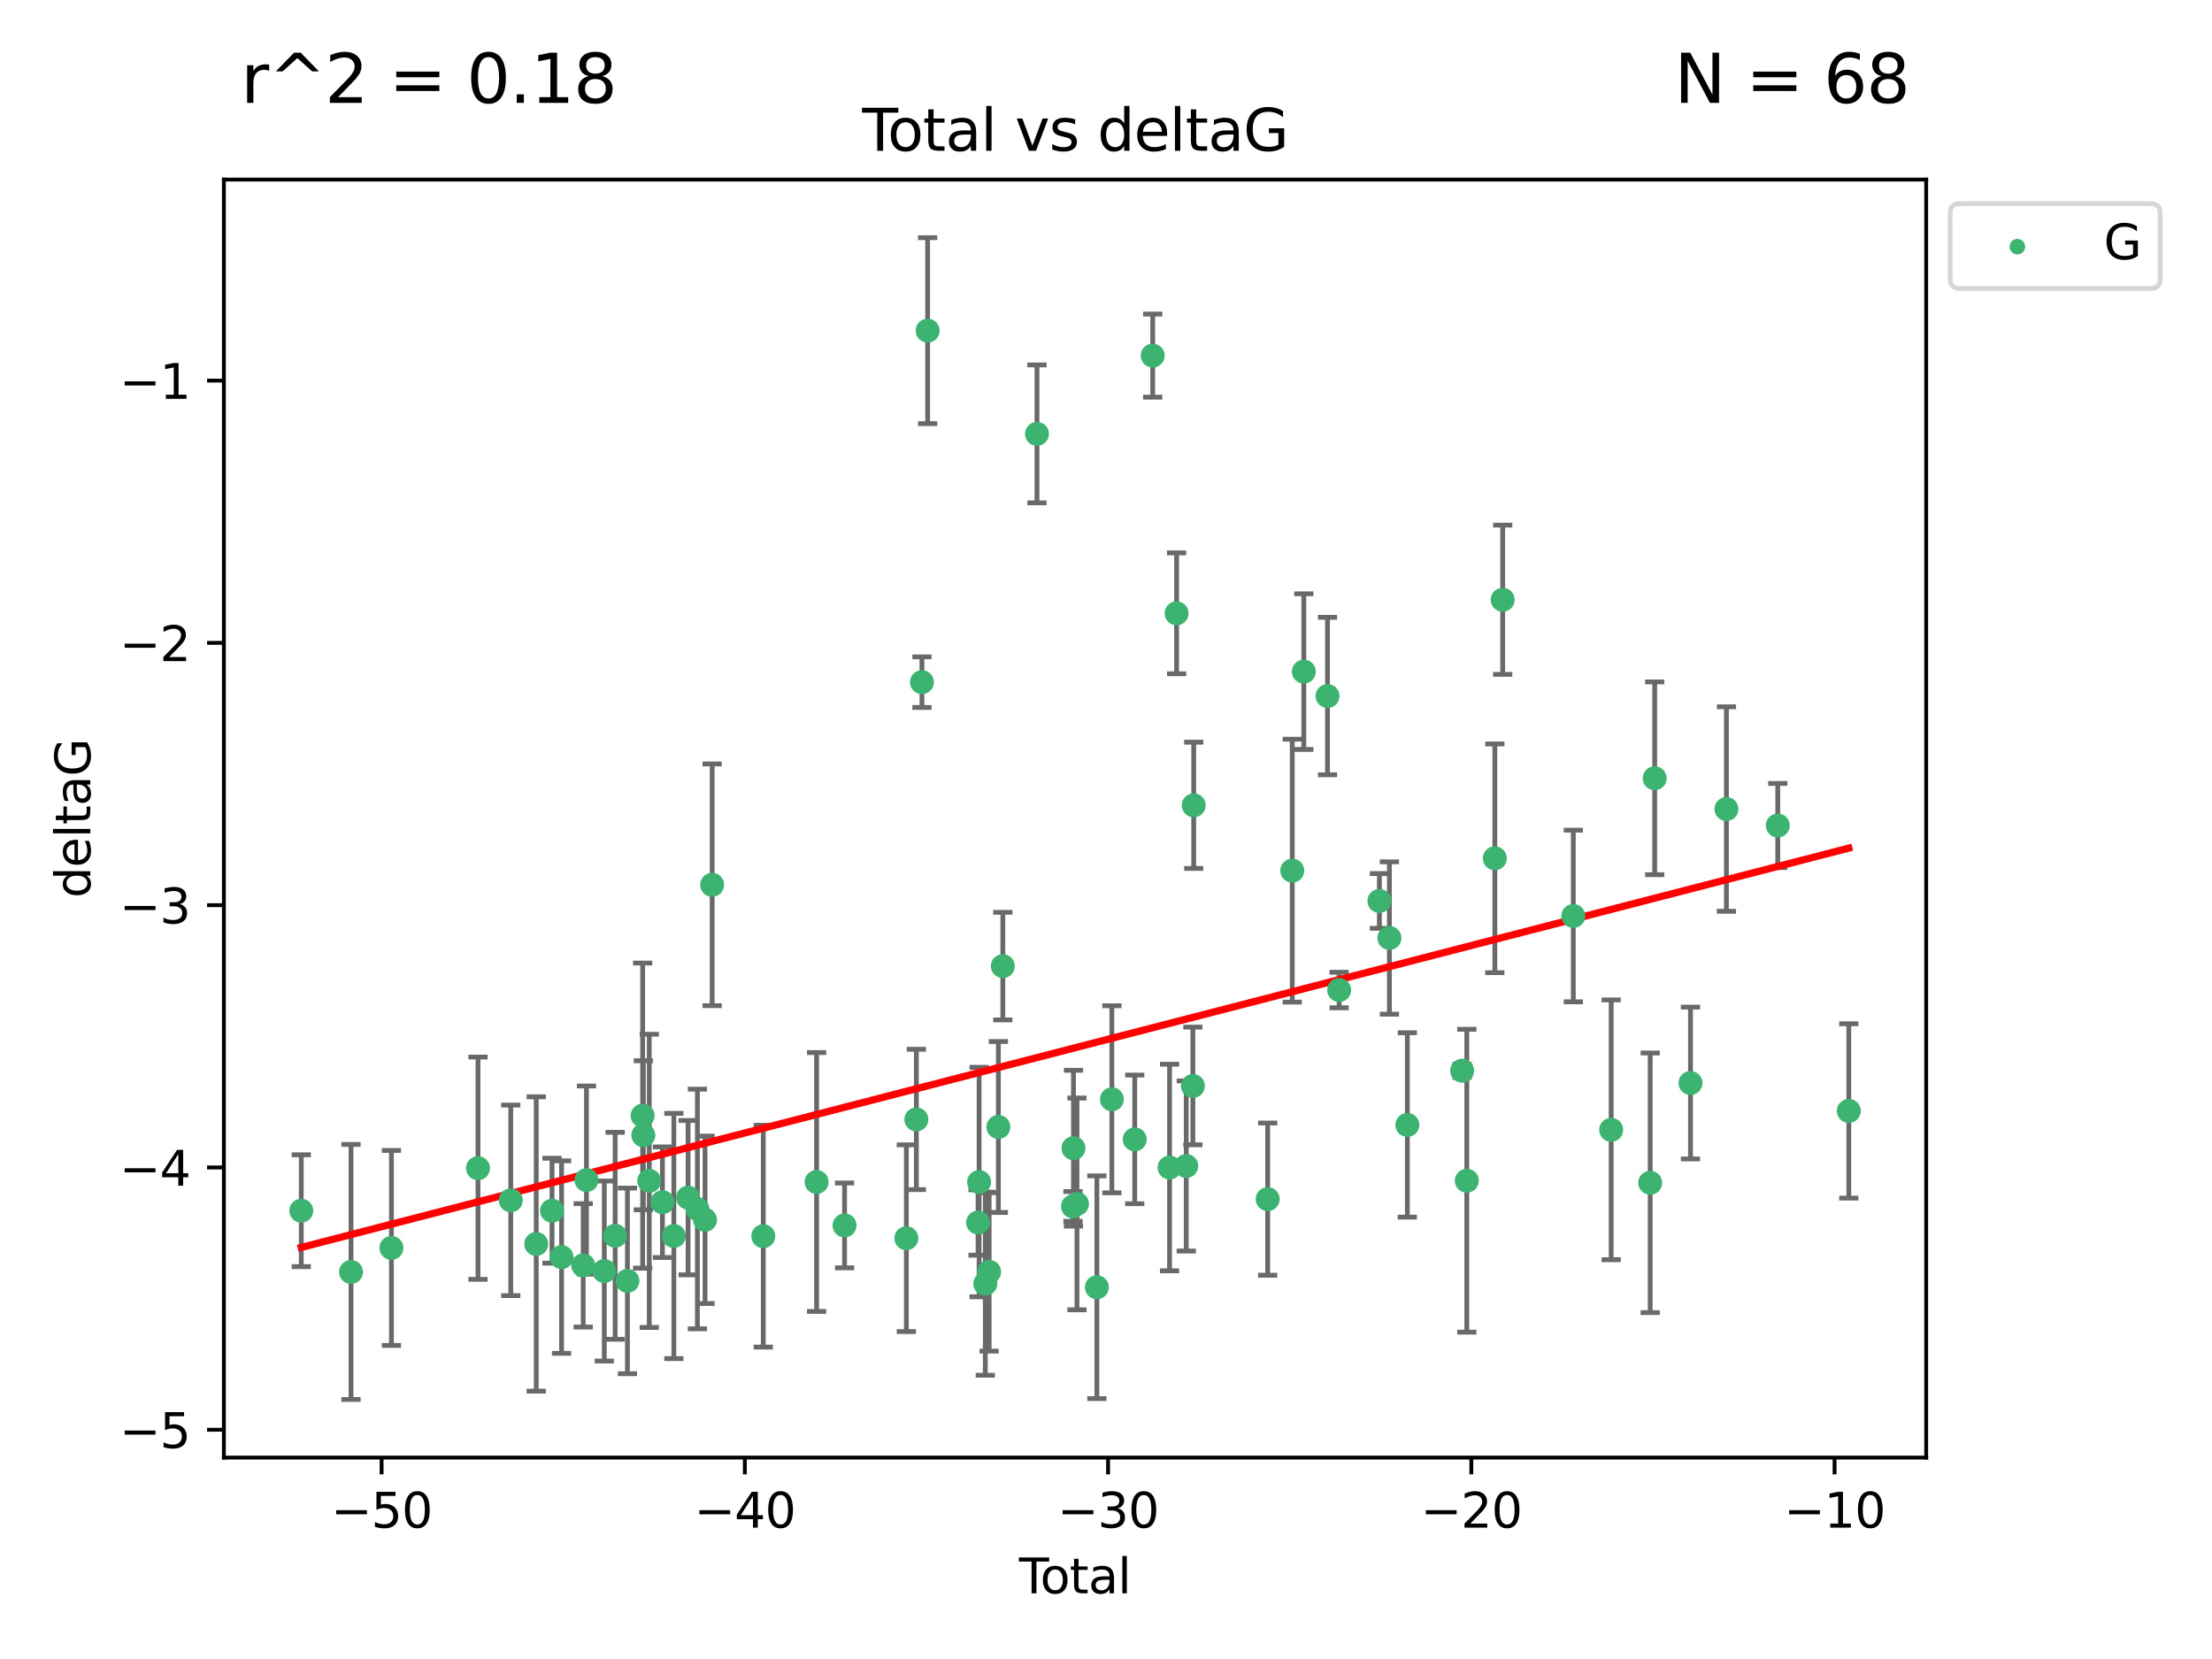 <?xml version="1.0" encoding="utf-8" standalone="no"?>
<!DOCTYPE svg PUBLIC "-//W3C//DTD SVG 1.1//EN"
  "http://www.w3.org/Graphics/SVG/1.1/DTD/svg11.dtd">
<svg xmlns:xlink="http://www.w3.org/1999/xlink" width="460.8pt" height="345.6pt" viewBox="0 0 460.8 345.6" xmlns="http://www.w3.org/2000/svg" version="1.1">
 <defs>
  <style type="text/css">*{stroke-linejoin: round; stroke-linecap: butt}</style>
 </defs>
 <g id="figure_1">
  <g id="patch_1">
   <path d="M 0 345.6 
L 460.8 345.6 
L 460.8 0 
L 0 0 
z
" style="fill: #ffffff"/>
  </g>
  <g id="axes_1">
   <g id="patch_2">
    <path d="M 46.64 303.64 
L 401.26 303.64 
L 401.26 37.411 
L 46.64 37.411 
z
" style="fill: #ffffff"/>
   </g>
   <g id="PathCollection_1">
    <defs>
     <path id="m81cdc9858f" d="M 0 1.118 
C 0.297 1.118 0.581 1 0.791 0.791 
C 1 0.581 1.118 0.297 1.118 0 
C 1.118 -0.297 1 -0.581 0.791 -0.791 
C 0.581 -1 0.297 -1.118 0 -1.118 
C -0.297 -1.118 -0.581 -1 -0.791 -0.791 
C -1 -0.581 -1.118 -0.297 -1.118 0 
C -1.118 0.297 -1 0.581 -0.791 0.791 
C -0.581 1 -0.297 1.118 0 1.118 
z
" style="stroke: #3cb371"/>
    </defs>
    <g clip-path="url(#p42d45950f6)">
     <use xlink:href="#m81cdc9858f" x="62.759" y="252.211" style="fill: #3cb371; stroke: #3cb371"/>
     <use xlink:href="#m81cdc9858f" x="73.125" y="264.972" style="fill: #3cb371; stroke: #3cb371"/>
     <use xlink:href="#m81cdc9858f" x="81.54" y="259.965" style="fill: #3cb371; stroke: #3cb371"/>
     <use xlink:href="#m81cdc9858f" x="99.576" y="243.357" style="fill: #3cb371; stroke: #3cb371"/>
     <use xlink:href="#m81cdc9858f" x="106.401" y="250.055" style="fill: #3cb371; stroke: #3cb371"/>
     <use xlink:href="#m81cdc9858f" x="111.708" y="259.141" style="fill: #3cb371; stroke: #3cb371"/>
     <use xlink:href="#m81cdc9858f" x="114.997" y="252.211" style="fill: #3cb371; stroke: #3cb371"/>
     <use xlink:href="#m81cdc9858f" x="116.984" y="261.878" style="fill: #3cb371; stroke: #3cb371"/>
     <use xlink:href="#m81cdc9858f" x="121.494" y="263.595" style="fill: #3cb371; stroke: #3cb371"/>
     <use xlink:href="#m81cdc9858f" x="122.172" y="245.836" style="fill: #3cb371; stroke: #3cb371"/>
     <use xlink:href="#m81cdc9858f" x="125.886" y="264.776" style="fill: #3cb371; stroke: #3cb371"/>
     <use xlink:href="#m81cdc9858f" x="128.145" y="257.437" style="fill: #3cb371; stroke: #3cb371"/>
     <use xlink:href="#m81cdc9858f" x="130.705" y="266.835" style="fill: #3cb371; stroke: #3cb371"/>
     <use xlink:href="#m81cdc9858f" x="133.876" y="232.401" style="fill: #3cb371; stroke: #3cb371"/>
     <use xlink:href="#m81cdc9858f" x="134.016" y="236.494" style="fill: #3cb371; stroke: #3cb371"/>
     <use xlink:href="#m81cdc9858f" x="135.25" y="245.992" style="fill: #3cb371; stroke: #3cb371"/>
     <use xlink:href="#m81cdc9858f" x="137.999" y="250.441" style="fill: #3cb371; stroke: #3cb371"/>
     <use xlink:href="#m81cdc9858f" x="140.375" y="257.476" style="fill: #3cb371; stroke: #3cb371"/>
     <use xlink:href="#m81cdc9858f" x="143.34" y="249.492" style="fill: #3cb371; stroke: #3cb371"/>
     <use xlink:href="#m81cdc9858f" x="145.282" y="251.854" style="fill: #3cb371; stroke: #3cb371"/>
     <use xlink:href="#m81cdc9858f" x="146.873" y="254.111" style="fill: #3cb371; stroke: #3cb371"/>
     <use xlink:href="#m81cdc9858f" x="148.354" y="184.322" style="fill: #3cb371; stroke: #3cb371"/>
     <use xlink:href="#m81cdc9858f" x="159.006" y="257.518" style="fill: #3cb371; stroke: #3cb371"/>
     <use xlink:href="#m81cdc9858f" x="170.114" y="246.229" style="fill: #3cb371; stroke: #3cb371"/>
     <use xlink:href="#m81cdc9858f" x="175.937" y="255.28" style="fill: #3cb371; stroke: #3cb371"/>
     <use xlink:href="#m81cdc9858f" x="188.812" y="257.942" style="fill: #3cb371; stroke: #3cb371"/>
     <use xlink:href="#m81cdc9858f" x="190.895" y="233.204" style="fill: #3cb371; stroke: #3cb371"/>
     <use xlink:href="#m81cdc9858f" x="192.057" y="142.106" style="fill: #3cb371; stroke: #3cb371"/>
     <use xlink:href="#m81cdc9858f" x="193.246" y="68.883" style="fill: #3cb371; stroke: #3cb371"/>
     <use xlink:href="#m81cdc9858f" x="203.749" y="254.674" style="fill: #3cb371; stroke: #3cb371"/>
     <use xlink:href="#m81cdc9858f" x="203.967" y="246.241" style="fill: #3cb371; stroke: #3cb371"/>
     <use xlink:href="#m81cdc9858f" x="205.255" y="267.416" style="fill: #3cb371; stroke: #3cb371"/>
     <use xlink:href="#m81cdc9858f" x="206.054" y="264.956" style="fill: #3cb371; stroke: #3cb371"/>
     <use xlink:href="#m81cdc9858f" x="207.979" y="234.768" style="fill: #3cb371; stroke: #3cb371"/>
     <use xlink:href="#m81cdc9858f" x="208.906" y="201.259" style="fill: #3cb371; stroke: #3cb371"/>
     <use xlink:href="#m81cdc9858f" x="216.02" y="90.388" style="fill: #3cb371; stroke: #3cb371"/>
     <use xlink:href="#m81cdc9858f" x="223.521" y="251.32" style="fill: #3cb371; stroke: #3cb371"/>
     <use xlink:href="#m81cdc9858f" x="223.623" y="239.192" style="fill: #3cb371; stroke: #3cb371"/>
     <use xlink:href="#m81cdc9858f" x="224.355" y="250.798" style="fill: #3cb371; stroke: #3cb371"/>
     <use xlink:href="#m81cdc9858f" x="228.5" y="268.158" style="fill: #3cb371; stroke: #3cb371"/>
     <use xlink:href="#m81cdc9858f" x="231.625" y="229.002" style="fill: #3cb371; stroke: #3cb371"/>
     <use xlink:href="#m81cdc9858f" x="236.386" y="237.354" style="fill: #3cb371; stroke: #3cb371"/>
     <use xlink:href="#m81cdc9858f" x="240.131" y="74.081" style="fill: #3cb371; stroke: #3cb371"/>
     <use xlink:href="#m81cdc9858f" x="243.641" y="243.213" style="fill: #3cb371; stroke: #3cb371"/>
     <use xlink:href="#m81cdc9858f" x="245.106" y="127.765" style="fill: #3cb371; stroke: #3cb371"/>
     <use xlink:href="#m81cdc9858f" x="247.117" y="242.893" style="fill: #3cb371; stroke: #3cb371"/>
     <use xlink:href="#m81cdc9858f" x="248.499" y="226.223" style="fill: #3cb371; stroke: #3cb371"/>
     <use xlink:href="#m81cdc9858f" x="248.675" y="167.759" style="fill: #3cb371; stroke: #3cb371"/>
     <use xlink:href="#m81cdc9858f" x="264.081" y="249.8" style="fill: #3cb371; stroke: #3cb371"/>
     <use xlink:href="#m81cdc9858f" x="269.2" y="181.37" style="fill: #3cb371; stroke: #3cb371"/>
     <use xlink:href="#m81cdc9858f" x="271.608" y="139.907" style="fill: #3cb371; stroke: #3cb371"/>
     <use xlink:href="#m81cdc9858f" x="276.544" y="144.995" style="fill: #3cb371; stroke: #3cb371"/>
     <use xlink:href="#m81cdc9858f" x="278.967" y="206.24" style="fill: #3cb371; stroke: #3cb371"/>
     <use xlink:href="#m81cdc9858f" x="287.354" y="187.683" style="fill: #3cb371; stroke: #3cb371"/>
     <use xlink:href="#m81cdc9858f" x="289.439" y="195.399" style="fill: #3cb371; stroke: #3cb371"/>
     <use xlink:href="#m81cdc9858f" x="293.175" y="234.344" style="fill: #3cb371; stroke: #3cb371"/>
     <use xlink:href="#m81cdc9858f" x="304.587" y="223.052" style="fill: #3cb371; stroke: #3cb371"/>
     <use xlink:href="#m81cdc9858f" x="305.563" y="245.969" style="fill: #3cb371; stroke: #3cb371"/>
     <use xlink:href="#m81cdc9858f" x="311.4" y="178.803" style="fill: #3cb371; stroke: #3cb371"/>
     <use xlink:href="#m81cdc9858f" x="313.037" y="124.937" style="fill: #3cb371; stroke: #3cb371"/>
     <use xlink:href="#m81cdc9858f" x="327.749" y="190.816" style="fill: #3cb371; stroke: #3cb371"/>
     <use xlink:href="#m81cdc9858f" x="335.637" y="235.362" style="fill: #3cb371; stroke: #3cb371"/>
     <use xlink:href="#m81cdc9858f" x="343.768" y="246.397" style="fill: #3cb371; stroke: #3cb371"/>
     <use xlink:href="#m81cdc9858f" x="344.701" y="162.131" style="fill: #3cb371; stroke: #3cb371"/>
     <use xlink:href="#m81cdc9858f" x="352.16" y="225.616" style="fill: #3cb371; stroke: #3cb371"/>
     <use xlink:href="#m81cdc9858f" x="359.646" y="168.539" style="fill: #3cb371; stroke: #3cb371"/>
     <use xlink:href="#m81cdc9858f" x="370.341" y="171.969" style="fill: #3cb371; stroke: #3cb371"/>
     <use xlink:href="#m81cdc9858f" x="385.141" y="231.428" style="fill: #3cb371; stroke: #3cb371"/>
    </g>
   </g>
   <g id="matplotlib.axis_1">
    <g id="xtick_1">
     <g id="line2d_1">
      <defs>
       <path id="m41520ca506" d="M 0 0 
L 0 3.5 
" style="stroke: #000000; stroke-width: 0.8"/>
      </defs>
      <g>
       <use xlink:href="#m41520ca506" x="79.494" y="303.64" style="stroke: #000000; stroke-width: 0.8"/>
      </g>
     </g>
     <g id="text_1">
      <!-- −50 -->
      <g transform="translate(68.941 318.238)scale(0.1 -0.1)">
       <defs>
        <path id="DejaVuSans-2212" d="M 678 2272 
L 4684 2272 
L 4684 1741 
L 678 1741 
L 678 2272 
z
" transform="scale(0.016)"/>
        <path id="DejaVuSans-35" d="M 691 4666 
L 3169 4666 
L 3169 4134 
L 1269 4134 
L 1269 2991 
Q 1406 3038 1543 3061 
Q 1681 3084 1819 3084 
Q 2600 3084 3056 2656 
Q 3513 2228 3513 1497 
Q 3513 744 3044 326 
Q 2575 -91 1722 -91 
Q 1428 -91 1123 -41 
Q 819 9 494 109 
L 494 744 
Q 775 591 1075 516 
Q 1375 441 1709 441 
Q 2250 441 2565 725 
Q 2881 1009 2881 1497 
Q 2881 1984 2565 2268 
Q 2250 2553 1709 2553 
Q 1456 2553 1204 2497 
Q 953 2441 691 2322 
L 691 4666 
z
" transform="scale(0.016)"/>
        <path id="DejaVuSans-30" d="M 2034 4250 
Q 1547 4250 1301 3770 
Q 1056 3291 1056 2328 
Q 1056 1369 1301 889 
Q 1547 409 2034 409 
Q 2525 409 2770 889 
Q 3016 1369 3016 2328 
Q 3016 3291 2770 3770 
Q 2525 4250 2034 4250 
z
M 2034 4750 
Q 2819 4750 3233 4129 
Q 3647 3509 3647 2328 
Q 3647 1150 3233 529 
Q 2819 -91 2034 -91 
Q 1250 -91 836 529 
Q 422 1150 422 2328 
Q 422 3509 836 4129 
Q 1250 4750 2034 4750 
z
" transform="scale(0.016)"/>
       </defs>
       <use xlink:href="#DejaVuSans-2212"/>
       <use xlink:href="#DejaVuSans-35" x="83.789"/>
       <use xlink:href="#DejaVuSans-30" x="147.412"/>
      </g>
     </g>
    </g>
    <g id="xtick_2">
     <g id="line2d_2">
      <g>
       <use xlink:href="#m41520ca506" x="155.164" y="303.64" style="stroke: #000000; stroke-width: 0.8"/>
      </g>
     </g>
     <g id="text_2">
      <!-- −40 -->
      <g transform="translate(144.612 318.238)scale(0.1 -0.1)">
       <defs>
        <path id="DejaVuSans-34" d="M 2419 4116 
L 825 1625 
L 2419 1625 
L 2419 4116 
z
M 2253 4666 
L 3047 4666 
L 3047 1625 
L 3713 1625 
L 3713 1100 
L 3047 1100 
L 3047 0 
L 2419 0 
L 2419 1100 
L 313 1100 
L 313 1709 
L 2253 4666 
z
" transform="scale(0.016)"/>
       </defs>
       <use xlink:href="#DejaVuSans-2212"/>
       <use xlink:href="#DejaVuSans-34" x="83.789"/>
       <use xlink:href="#DejaVuSans-30" x="147.412"/>
      </g>
     </g>
    </g>
    <g id="xtick_3">
     <g id="line2d_3">
      <g>
       <use xlink:href="#m41520ca506" x="230.834" y="303.64" style="stroke: #000000; stroke-width: 0.8"/>
      </g>
     </g>
     <g id="text_3">
      <!-- −30 -->
      <g transform="translate(220.282 318.238)scale(0.1 -0.1)">
       <defs>
        <path id="DejaVuSans-33" d="M 2597 2516 
Q 3050 2419 3304 2112 
Q 3559 1806 3559 1356 
Q 3559 666 3084 287 
Q 2609 -91 1734 -91 
Q 1441 -91 1130 -33 
Q 819 25 488 141 
L 488 750 
Q 750 597 1062 519 
Q 1375 441 1716 441 
Q 2309 441 2620 675 
Q 2931 909 2931 1356 
Q 2931 1769 2642 2001 
Q 2353 2234 1838 2234 
L 1294 2234 
L 1294 2753 
L 1863 2753 
Q 2328 2753 2575 2939 
Q 2822 3125 2822 3475 
Q 2822 3834 2567 4026 
Q 2313 4219 1838 4219 
Q 1578 4219 1281 4162 
Q 984 4106 628 3988 
L 628 4550 
Q 988 4650 1302 4700 
Q 1616 4750 1894 4750 
Q 2613 4750 3031 4423 
Q 3450 4097 3450 3541 
Q 3450 3153 3228 2886 
Q 3006 2619 2597 2516 
z
" transform="scale(0.016)"/>
       </defs>
       <use xlink:href="#DejaVuSans-2212"/>
       <use xlink:href="#DejaVuSans-33" x="83.789"/>
       <use xlink:href="#DejaVuSans-30" x="147.412"/>
      </g>
     </g>
    </g>
    <g id="xtick_4">
     <g id="line2d_4">
      <g>
       <use xlink:href="#m41520ca506" x="306.504" y="303.64" style="stroke: #000000; stroke-width: 0.8"/>
      </g>
     </g>
     <g id="text_4">
      <!-- −20 -->
      <g transform="translate(295.952 318.238)scale(0.1 -0.1)">
       <defs>
        <path id="DejaVuSans-32" d="M 1228 531 
L 3431 531 
L 3431 0 
L 469 0 
L 469 531 
Q 828 903 1448 1529 
Q 2069 2156 2228 2338 
Q 2531 2678 2651 2914 
Q 2772 3150 2772 3378 
Q 2772 3750 2511 3984 
Q 2250 4219 1831 4219 
Q 1534 4219 1204 4116 
Q 875 4013 500 3803 
L 500 4441 
Q 881 4594 1212 4672 
Q 1544 4750 1819 4750 
Q 2544 4750 2975 4387 
Q 3406 4025 3406 3419 
Q 3406 3131 3298 2873 
Q 3191 2616 2906 2266 
Q 2828 2175 2409 1742 
Q 1991 1309 1228 531 
z
" transform="scale(0.016)"/>
       </defs>
       <use xlink:href="#DejaVuSans-2212"/>
       <use xlink:href="#DejaVuSans-32" x="83.789"/>
       <use xlink:href="#DejaVuSans-30" x="147.412"/>
      </g>
     </g>
    </g>
    <g id="xtick_5">
     <g id="line2d_5">
      <g>
       <use xlink:href="#m41520ca506" x="382.175" y="303.64" style="stroke: #000000; stroke-width: 0.8"/>
      </g>
     </g>
     <g id="text_5">
      <!-- −10 -->
      <g transform="translate(371.622 318.238)scale(0.1 -0.1)">
       <defs>
        <path id="DejaVuSans-31" d="M 794 531 
L 1825 531 
L 1825 4091 
L 703 3866 
L 703 4441 
L 1819 4666 
L 2450 4666 
L 2450 531 
L 3481 531 
L 3481 0 
L 794 0 
L 794 531 
z
" transform="scale(0.016)"/>
       </defs>
       <use xlink:href="#DejaVuSans-2212"/>
       <use xlink:href="#DejaVuSans-31" x="83.789"/>
       <use xlink:href="#DejaVuSans-30" x="147.412"/>
      </g>
     </g>
    </g>
    <g id="text_6">
     <!-- Total -->
     <g transform="translate(212.273 331.917)scale(0.1 -0.1)">
      <defs>
       <path id="DejaVuSans-54" d="M -19 4666 
L 3928 4666 
L 3928 4134 
L 2272 4134 
L 2272 0 
L 1638 0 
L 1638 4134 
L -19 4134 
L -19 4666 
z
" transform="scale(0.016)"/>
       <path id="DejaVuSans-6f" d="M 1959 3097 
Q 1497 3097 1228 2736 
Q 959 2375 959 1747 
Q 959 1119 1226 758 
Q 1494 397 1959 397 
Q 2419 397 2687 759 
Q 2956 1122 2956 1747 
Q 2956 2369 2687 2733 
Q 2419 3097 1959 3097 
z
M 1959 3584 
Q 2709 3584 3137 3096 
Q 3566 2609 3566 1747 
Q 3566 888 3137 398 
Q 2709 -91 1959 -91 
Q 1206 -91 779 398 
Q 353 888 353 1747 
Q 353 2609 779 3096 
Q 1206 3584 1959 3584 
z
" transform="scale(0.016)"/>
       <path id="DejaVuSans-74" d="M 1172 4494 
L 1172 3500 
L 2356 3500 
L 2356 3053 
L 1172 3053 
L 1172 1153 
Q 1172 725 1289 603 
Q 1406 481 1766 481 
L 2356 481 
L 2356 0 
L 1766 0 
Q 1100 0 847 248 
Q 594 497 594 1153 
L 594 3053 
L 172 3053 
L 172 3500 
L 594 3500 
L 594 4494 
L 1172 4494 
z
" transform="scale(0.016)"/>
       <path id="DejaVuSans-61" d="M 2194 1759 
Q 1497 1759 1228 1600 
Q 959 1441 959 1056 
Q 959 750 1161 570 
Q 1363 391 1709 391 
Q 2188 391 2477 730 
Q 2766 1069 2766 1631 
L 2766 1759 
L 2194 1759 
z
M 3341 1997 
L 3341 0 
L 2766 0 
L 2766 531 
Q 2569 213 2275 61 
Q 1981 -91 1556 -91 
Q 1019 -91 701 211 
Q 384 513 384 1019 
Q 384 1609 779 1909 
Q 1175 2209 1959 2209 
L 2766 2209 
L 2766 2266 
Q 2766 2663 2505 2880 
Q 2244 3097 1772 3097 
Q 1472 3097 1187 3025 
Q 903 2953 641 2809 
L 641 3341 
Q 956 3463 1253 3523 
Q 1550 3584 1831 3584 
Q 2591 3584 2966 3190 
Q 3341 2797 3341 1997 
z
" transform="scale(0.016)"/>
       <path id="DejaVuSans-6c" d="M 603 4863 
L 1178 4863 
L 1178 0 
L 603 0 
L 603 4863 
z
" transform="scale(0.016)"/>
      </defs>
      <use xlink:href="#DejaVuSans-54"/>
      <use xlink:href="#DejaVuSans-6f" x="44.084"/>
      <use xlink:href="#DejaVuSans-74" x="105.266"/>
      <use xlink:href="#DejaVuSans-61" x="144.475"/>
      <use xlink:href="#DejaVuSans-6c" x="205.754"/>
     </g>
    </g>
   </g>
   <g id="matplotlib.axis_2">
    <g id="ytick_1">
     <g id="line2d_6">
      <defs>
       <path id="m2cab4ebfa3" d="M 0 0 
L -3.5 0 
" style="stroke: #000000; stroke-width: 0.8"/>
      </defs>
      <g>
       <use xlink:href="#m2cab4ebfa3" x="46.64" y="297.844" style="stroke: #000000; stroke-width: 0.8"/>
      </g>
     </g>
     <g id="text_7">
      <!-- −5 -->
      <g transform="translate(24.898 301.643)scale(0.1 -0.1)">
       <use xlink:href="#DejaVuSans-2212"/>
       <use xlink:href="#DejaVuSans-35" x="83.789"/>
      </g>
     </g>
    </g>
    <g id="ytick_2">
     <g id="line2d_7">
      <g>
       <use xlink:href="#m2cab4ebfa3" x="46.64" y="243.204" style="stroke: #000000; stroke-width: 0.8"/>
      </g>
     </g>
     <g id="text_8">
      <!-- −4 -->
      <g transform="translate(24.898 247.003)scale(0.1 -0.1)">
       <use xlink:href="#DejaVuSans-2212"/>
       <use xlink:href="#DejaVuSans-34" x="83.789"/>
      </g>
     </g>
    </g>
    <g id="ytick_3">
     <g id="line2d_8">
      <g>
       <use xlink:href="#m2cab4ebfa3" x="46.64" y="188.564" style="stroke: #000000; stroke-width: 0.8"/>
      </g>
     </g>
     <g id="text_9">
      <!-- −3 -->
      <g transform="translate(24.898 192.364)scale(0.1 -0.1)">
       <use xlink:href="#DejaVuSans-2212"/>
       <use xlink:href="#DejaVuSans-33" x="83.789"/>
      </g>
     </g>
    </g>
    <g id="ytick_4">
     <g id="line2d_9">
      <g>
       <use xlink:href="#m2cab4ebfa3" x="46.64" y="133.924" style="stroke: #000000; stroke-width: 0.8"/>
      </g>
     </g>
     <g id="text_10">
      <!-- −2 -->
      <g transform="translate(24.898 137.724)scale(0.1 -0.1)">
       <use xlink:href="#DejaVuSans-2212"/>
       <use xlink:href="#DejaVuSans-32" x="83.789"/>
      </g>
     </g>
    </g>
    <g id="ytick_5">
     <g id="line2d_10">
      <g>
       <use xlink:href="#m2cab4ebfa3" x="46.64" y="79.284" style="stroke: #000000; stroke-width: 0.8"/>
      </g>
     </g>
     <g id="text_11">
      <!-- −1 -->
      <g transform="translate(24.898 83.084)scale(0.1 -0.1)">
       <use xlink:href="#DejaVuSans-2212"/>
       <use xlink:href="#DejaVuSans-31" x="83.789"/>
      </g>
     </g>
    </g>
    <g id="text_12">
     <!-- deltaG -->
     <g transform="translate(18.818 187.064)rotate(-90)scale(0.1 -0.1)">
      <defs>
       <path id="DejaVuSans-64" d="M 2906 2969 
L 2906 4863 
L 3481 4863 
L 3481 0 
L 2906 0 
L 2906 525 
Q 2725 213 2448 61 
Q 2172 -91 1784 -91 
Q 1150 -91 751 415 
Q 353 922 353 1747 
Q 353 2572 751 3078 
Q 1150 3584 1784 3584 
Q 2172 3584 2448 3432 
Q 2725 3281 2906 2969 
z
M 947 1747 
Q 947 1113 1208 752 
Q 1469 391 1925 391 
Q 2381 391 2643 752 
Q 2906 1113 2906 1747 
Q 2906 2381 2643 2742 
Q 2381 3103 1925 3103 
Q 1469 3103 1208 2742 
Q 947 2381 947 1747 
z
" transform="scale(0.016)"/>
       <path id="DejaVuSans-65" d="M 3597 1894 
L 3597 1613 
L 953 1613 
Q 991 1019 1311 708 
Q 1631 397 2203 397 
Q 2534 397 2845 478 
Q 3156 559 3463 722 
L 3463 178 
Q 3153 47 2828 -22 
Q 2503 -91 2169 -91 
Q 1331 -91 842 396 
Q 353 884 353 1716 
Q 353 2575 817 3079 
Q 1281 3584 2069 3584 
Q 2775 3584 3186 3129 
Q 3597 2675 3597 1894 
z
M 3022 2063 
Q 3016 2534 2758 2815 
Q 2500 3097 2075 3097 
Q 1594 3097 1305 2825 
Q 1016 2553 972 2059 
L 3022 2063 
z
" transform="scale(0.016)"/>
       <path id="DejaVuSans-47" d="M 3809 666 
L 3809 1919 
L 2778 1919 
L 2778 2438 
L 4434 2438 
L 4434 434 
Q 4069 175 3628 42 
Q 3188 -91 2688 -91 
Q 1594 -91 976 548 
Q 359 1188 359 2328 
Q 359 3472 976 4111 
Q 1594 4750 2688 4750 
Q 3144 4750 3555 4637 
Q 3966 4525 4313 4306 
L 4313 3634 
Q 3963 3931 3569 4081 
Q 3175 4231 2741 4231 
Q 1884 4231 1454 3753 
Q 1025 3275 1025 2328 
Q 1025 1384 1454 906 
Q 1884 428 2741 428 
Q 3075 428 3337 486 
Q 3600 544 3809 666 
z
" transform="scale(0.016)"/>
      </defs>
      <use xlink:href="#DejaVuSans-64"/>
      <use xlink:href="#DejaVuSans-65" x="63.477"/>
      <use xlink:href="#DejaVuSans-6c" x="125"/>
      <use xlink:href="#DejaVuSans-74" x="152.783"/>
      <use xlink:href="#DejaVuSans-61" x="191.992"/>
      <use xlink:href="#DejaVuSans-47" x="253.271"/>
     </g>
    </g>
   </g>
   <g id="LineCollection_1">
    <path d="M 62.759 263.861 
L 62.759 240.561 
" clip-path="url(#p42d45950f6)" style="fill: none; stroke: #696969"/>
    <path d="M 73.125 291.539 
L 73.125 238.405 
" clip-path="url(#p42d45950f6)" style="fill: none; stroke: #696969"/>
    <path d="M 81.54 280.272 
L 81.54 239.658 
" clip-path="url(#p42d45950f6)" style="fill: none; stroke: #696969"/>
    <path d="M 99.576 266.51 
L 99.576 220.204 
" clip-path="url(#p42d45950f6)" style="fill: none; stroke: #696969"/>
    <path d="M 106.401 269.901 
L 106.401 230.209 
" clip-path="url(#p42d45950f6)" style="fill: none; stroke: #696969"/>
    <path d="M 111.708 289.801 
L 111.708 228.482 
" clip-path="url(#p42d45950f6)" style="fill: none; stroke: #696969"/>
    <path d="M 114.997 263.143 
L 114.997 241.28 
" clip-path="url(#p42d45950f6)" style="fill: none; stroke: #696969"/>
    <path d="M 116.984 281.932 
L 116.984 241.825 
" clip-path="url(#p42d45950f6)" style="fill: none; stroke: #696969"/>
    <path d="M 121.494 276.447 
L 121.494 250.742 
" clip-path="url(#p42d45950f6)" style="fill: none; stroke: #696969"/>
    <path d="M 122.172 265.441 
L 122.172 226.232 
" clip-path="url(#p42d45950f6)" style="fill: none; stroke: #696969"/>
    <path d="M 125.886 283.526 
L 125.886 246.025 
" clip-path="url(#p42d45950f6)" style="fill: none; stroke: #696969"/>
    <path d="M 128.145 278.993 
L 128.145 235.88 
" clip-path="url(#p42d45950f6)" style="fill: none; stroke: #696969"/>
    <path d="M 130.705 286.172 
L 130.705 247.499 
" clip-path="url(#p42d45950f6)" style="fill: none; stroke: #696969"/>
    <path d="M 133.876 264.182 
L 133.876 200.62 
" clip-path="url(#p42d45950f6)" style="fill: none; stroke: #696969"/>
    <path d="M 134.016 252.013 
L 134.016 220.976 
" clip-path="url(#p42d45950f6)" style="fill: none; stroke: #696969"/>
    <path d="M 135.25 276.528 
L 135.25 215.456 
" clip-path="url(#p42d45950f6)" style="fill: none; stroke: #696969"/>
    <path d="M 137.999 261.962 
L 137.999 238.92 
" clip-path="url(#p42d45950f6)" style="fill: none; stroke: #696969"/>
    <path d="M 140.375 283.018 
L 140.375 231.934 
" clip-path="url(#p42d45950f6)" style="fill: none; stroke: #696969"/>
    <path d="M 143.34 265.571 
L 143.34 233.414 
" clip-path="url(#p42d45950f6)" style="fill: none; stroke: #696969"/>
    <path d="M 145.282 276.82 
L 145.282 226.888 
" clip-path="url(#p42d45950f6)" style="fill: none; stroke: #696969"/>
    <path d="M 146.873 271.544 
L 146.873 236.678 
" clip-path="url(#p42d45950f6)" style="fill: none; stroke: #696969"/>
    <path d="M 148.354 209.504 
L 148.354 159.14 
" clip-path="url(#p42d45950f6)" style="fill: none; stroke: #696969"/>
    <path d="M 159.006 280.619 
L 159.006 234.417 
" clip-path="url(#p42d45950f6)" style="fill: none; stroke: #696969"/>
    <path d="M 170.114 273.192 
L 170.114 219.267 
" clip-path="url(#p42d45950f6)" style="fill: none; stroke: #696969"/>
    <path d="M 175.937 264.116 
L 175.937 246.445 
" clip-path="url(#p42d45950f6)" style="fill: none; stroke: #696969"/>
    <path d="M 188.812 277.391 
L 188.812 238.493 
" clip-path="url(#p42d45950f6)" style="fill: none; stroke: #696969"/>
    <path d="M 190.895 247.82 
L 190.895 218.588 
" clip-path="url(#p42d45950f6)" style="fill: none; stroke: #696969"/>
    <path d="M 192.057 147.375 
L 192.057 136.837 
" clip-path="url(#p42d45950f6)" style="fill: none; stroke: #696969"/>
    <path d="M 193.246 88.254 
L 193.246 49.513 
" clip-path="url(#p42d45950f6)" style="fill: none; stroke: #696969"/>
    <path d="M 203.749 261.477 
L 203.749 247.87 
" clip-path="url(#p42d45950f6)" style="fill: none; stroke: #696969"/>
    <path d="M 203.967 270.142 
L 203.967 222.34 
" clip-path="url(#p42d45950f6)" style="fill: none; stroke: #696969"/>
    <path d="M 205.255 286.492 
L 205.255 248.339 
" clip-path="url(#p42d45950f6)" style="fill: none; stroke: #696969"/>
    <path d="M 206.054 281.463 
L 206.054 248.45 
" clip-path="url(#p42d45950f6)" style="fill: none; stroke: #696969"/>
    <path d="M 207.979 252.578 
L 207.979 216.959 
" clip-path="url(#p42d45950f6)" style="fill: none; stroke: #696969"/>
    <path d="M 208.906 212.466 
L 208.906 190.051 
" clip-path="url(#p42d45950f6)" style="fill: none; stroke: #696969"/>
    <path d="M 216.02 104.757 
L 216.02 76.018 
" clip-path="url(#p42d45950f6)" style="fill: none; stroke: #696969"/>
    <path d="M 223.521 254.415 
L 223.521 248.226 
" clip-path="url(#p42d45950f6)" style="fill: none; stroke: #696969"/>
    <path d="M 223.623 255.426 
L 223.623 222.957 
" clip-path="url(#p42d45950f6)" style="fill: none; stroke: #696969"/>
    <path d="M 224.355 272.857 
L 224.355 228.74 
" clip-path="url(#p42d45950f6)" style="fill: none; stroke: #696969"/>
    <path d="M 228.5 291.357 
L 228.5 244.958 
" clip-path="url(#p42d45950f6)" style="fill: none; stroke: #696969"/>
    <path d="M 231.625 248.489 
L 231.625 209.516 
" clip-path="url(#p42d45950f6)" style="fill: none; stroke: #696969"/>
    <path d="M 236.386 250.753 
L 236.386 223.954 
" clip-path="url(#p42d45950f6)" style="fill: none; stroke: #696969"/>
    <path d="M 240.131 82.737 
L 240.131 65.426 
" clip-path="url(#p42d45950f6)" style="fill: none; stroke: #696969"/>
    <path d="M 243.641 264.733 
L 243.641 221.693 
" clip-path="url(#p42d45950f6)" style="fill: none; stroke: #696969"/>
    <path d="M 245.106 140.357 
L 245.106 115.174 
" clip-path="url(#p42d45950f6)" style="fill: none; stroke: #696969"/>
    <path d="M 247.117 260.618 
L 247.117 225.168 
" clip-path="url(#p42d45950f6)" style="fill: none; stroke: #696969"/>
    <path d="M 248.499 238.478 
L 248.499 213.969 
" clip-path="url(#p42d45950f6)" style="fill: none; stroke: #696969"/>
    <path d="M 248.675 180.911 
L 248.675 154.608 
" clip-path="url(#p42d45950f6)" style="fill: none; stroke: #696969"/>
    <path d="M 264.081 265.656 
L 264.081 233.944 
" clip-path="url(#p42d45950f6)" style="fill: none; stroke: #696969"/>
    <path d="M 269.2 208.753 
L 269.2 153.986 
" clip-path="url(#p42d45950f6)" style="fill: none; stroke: #696969"/>
    <path d="M 271.608 156.119 
L 271.608 123.695 
" clip-path="url(#p42d45950f6)" style="fill: none; stroke: #696969"/>
    <path d="M 276.544 161.393 
L 276.544 128.598 
" clip-path="url(#p42d45950f6)" style="fill: none; stroke: #696969"/>
    <path d="M 278.967 209.94 
L 278.967 202.541 
" clip-path="url(#p42d45950f6)" style="fill: none; stroke: #696969"/>
    <path d="M 287.354 193.382 
L 287.354 181.984 
" clip-path="url(#p42d45950f6)" style="fill: none; stroke: #696969"/>
    <path d="M 289.439 211.267 
L 289.439 179.53 
" clip-path="url(#p42d45950f6)" style="fill: none; stroke: #696969"/>
    <path d="M 293.175 253.55 
L 293.175 215.138 
" clip-path="url(#p42d45950f6)" style="fill: none; stroke: #696969"/>
    <path d="M 304.587 224.416 
L 304.587 221.688 
" clip-path="url(#p42d45950f6)" style="fill: none; stroke: #696969"/>
    <path d="M 305.563 277.514 
L 305.563 214.423 
" clip-path="url(#p42d45950f6)" style="fill: none; stroke: #696969"/>
    <path d="M 311.4 202.627 
L 311.4 154.978 
" clip-path="url(#p42d45950f6)" style="fill: none; stroke: #696969"/>
    <path d="M 313.037 140.481 
L 313.037 109.392 
" clip-path="url(#p42d45950f6)" style="fill: none; stroke: #696969"/>
    <path d="M 327.749 208.701 
L 327.749 172.931 
" clip-path="url(#p42d45950f6)" style="fill: none; stroke: #696969"/>
    <path d="M 335.637 262.421 
L 335.637 208.303 
" clip-path="url(#p42d45950f6)" style="fill: none; stroke: #696969"/>
    <path d="M 343.768 273.437 
L 343.768 219.357 
" clip-path="url(#p42d45950f6)" style="fill: none; stroke: #696969"/>
    <path d="M 344.701 182.209 
L 344.701 142.054 
" clip-path="url(#p42d45950f6)" style="fill: none; stroke: #696969"/>
    <path d="M 352.16 241.429 
L 352.16 209.803 
" clip-path="url(#p42d45950f6)" style="fill: none; stroke: #696969"/>
    <path d="M 359.646 189.837 
L 359.646 147.241 
" clip-path="url(#p42d45950f6)" style="fill: none; stroke: #696969"/>
    <path d="M 370.341 180.734 
L 370.341 163.205 
" clip-path="url(#p42d45950f6)" style="fill: none; stroke: #696969"/>
    <path d="M 385.141 249.586 
L 385.141 213.27 
" clip-path="url(#p42d45950f6)" style="fill: none; stroke: #696969"/>
   </g>
   <g id="line2d_11">
    <defs>
     <path id="mb1ceb80e26" d="M 2 0 
L -2 -0 
" style="stroke: #696969"/>
    </defs>
    <g clip-path="url(#p42d45950f6)">
     <use xlink:href="#mb1ceb80e26" x="62.759" y="263.861" style="fill: #696969; stroke: #696969"/>
     <use xlink:href="#mb1ceb80e26" x="73.125" y="291.539" style="fill: #696969; stroke: #696969"/>
     <use xlink:href="#mb1ceb80e26" x="81.54" y="280.272" style="fill: #696969; stroke: #696969"/>
     <use xlink:href="#mb1ceb80e26" x="99.576" y="266.51" style="fill: #696969; stroke: #696969"/>
     <use xlink:href="#mb1ceb80e26" x="106.401" y="269.901" style="fill: #696969; stroke: #696969"/>
     <use xlink:href="#mb1ceb80e26" x="111.708" y="289.801" style="fill: #696969; stroke: #696969"/>
     <use xlink:href="#mb1ceb80e26" x="114.997" y="263.143" style="fill: #696969; stroke: #696969"/>
     <use xlink:href="#mb1ceb80e26" x="116.984" y="281.932" style="fill: #696969; stroke: #696969"/>
     <use xlink:href="#mb1ceb80e26" x="121.494" y="276.447" style="fill: #696969; stroke: #696969"/>
     <use xlink:href="#mb1ceb80e26" x="122.172" y="265.441" style="fill: #696969; stroke: #696969"/>
     <use xlink:href="#mb1ceb80e26" x="125.886" y="283.526" style="fill: #696969; stroke: #696969"/>
     <use xlink:href="#mb1ceb80e26" x="128.145" y="278.993" style="fill: #696969; stroke: #696969"/>
     <use xlink:href="#mb1ceb80e26" x="130.705" y="286.172" style="fill: #696969; stroke: #696969"/>
     <use xlink:href="#mb1ceb80e26" x="133.876" y="264.182" style="fill: #696969; stroke: #696969"/>
     <use xlink:href="#mb1ceb80e26" x="134.016" y="252.013" style="fill: #696969; stroke: #696969"/>
     <use xlink:href="#mb1ceb80e26" x="135.25" y="276.528" style="fill: #696969; stroke: #696969"/>
     <use xlink:href="#mb1ceb80e26" x="137.999" y="261.962" style="fill: #696969; stroke: #696969"/>
     <use xlink:href="#mb1ceb80e26" x="140.375" y="283.018" style="fill: #696969; stroke: #696969"/>
     <use xlink:href="#mb1ceb80e26" x="143.34" y="265.571" style="fill: #696969; stroke: #696969"/>
     <use xlink:href="#mb1ceb80e26" x="145.282" y="276.82" style="fill: #696969; stroke: #696969"/>
     <use xlink:href="#mb1ceb80e26" x="146.873" y="271.544" style="fill: #696969; stroke: #696969"/>
     <use xlink:href="#mb1ceb80e26" x="148.354" y="209.504" style="fill: #696969; stroke: #696969"/>
     <use xlink:href="#mb1ceb80e26" x="159.006" y="280.619" style="fill: #696969; stroke: #696969"/>
     <use xlink:href="#mb1ceb80e26" x="170.114" y="273.192" style="fill: #696969; stroke: #696969"/>
     <use xlink:href="#mb1ceb80e26" x="175.937" y="264.116" style="fill: #696969; stroke: #696969"/>
     <use xlink:href="#mb1ceb80e26" x="188.812" y="277.391" style="fill: #696969; stroke: #696969"/>
     <use xlink:href="#mb1ceb80e26" x="190.895" y="247.82" style="fill: #696969; stroke: #696969"/>
     <use xlink:href="#mb1ceb80e26" x="192.057" y="147.375" style="fill: #696969; stroke: #696969"/>
     <use xlink:href="#mb1ceb80e26" x="193.246" y="88.254" style="fill: #696969; stroke: #696969"/>
     <use xlink:href="#mb1ceb80e26" x="203.749" y="261.477" style="fill: #696969; stroke: #696969"/>
     <use xlink:href="#mb1ceb80e26" x="203.967" y="270.142" style="fill: #696969; stroke: #696969"/>
     <use xlink:href="#mb1ceb80e26" x="205.255" y="286.492" style="fill: #696969; stroke: #696969"/>
     <use xlink:href="#mb1ceb80e26" x="206.054" y="281.463" style="fill: #696969; stroke: #696969"/>
     <use xlink:href="#mb1ceb80e26" x="207.979" y="252.578" style="fill: #696969; stroke: #696969"/>
     <use xlink:href="#mb1ceb80e26" x="208.906" y="212.466" style="fill: #696969; stroke: #696969"/>
     <use xlink:href="#mb1ceb80e26" x="216.02" y="104.757" style="fill: #696969; stroke: #696969"/>
     <use xlink:href="#mb1ceb80e26" x="223.521" y="254.415" style="fill: #696969; stroke: #696969"/>
     <use xlink:href="#mb1ceb80e26" x="223.623" y="255.426" style="fill: #696969; stroke: #696969"/>
     <use xlink:href="#mb1ceb80e26" x="224.355" y="272.857" style="fill: #696969; stroke: #696969"/>
     <use xlink:href="#mb1ceb80e26" x="228.5" y="291.357" style="fill: #696969; stroke: #696969"/>
     <use xlink:href="#mb1ceb80e26" x="231.625" y="248.489" style="fill: #696969; stroke: #696969"/>
     <use xlink:href="#mb1ceb80e26" x="236.386" y="250.753" style="fill: #696969; stroke: #696969"/>
     <use xlink:href="#mb1ceb80e26" x="240.131" y="82.737" style="fill: #696969; stroke: #696969"/>
     <use xlink:href="#mb1ceb80e26" x="243.641" y="264.733" style="fill: #696969; stroke: #696969"/>
     <use xlink:href="#mb1ceb80e26" x="245.106" y="140.357" style="fill: #696969; stroke: #696969"/>
     <use xlink:href="#mb1ceb80e26" x="247.117" y="260.618" style="fill: #696969; stroke: #696969"/>
     <use xlink:href="#mb1ceb80e26" x="248.499" y="238.478" style="fill: #696969; stroke: #696969"/>
     <use xlink:href="#mb1ceb80e26" x="248.675" y="180.911" style="fill: #696969; stroke: #696969"/>
     <use xlink:href="#mb1ceb80e26" x="264.081" y="265.656" style="fill: #696969; stroke: #696969"/>
     <use xlink:href="#mb1ceb80e26" x="269.2" y="208.753" style="fill: #696969; stroke: #696969"/>
     <use xlink:href="#mb1ceb80e26" x="271.608" y="156.119" style="fill: #696969; stroke: #696969"/>
     <use xlink:href="#mb1ceb80e26" x="276.544" y="161.393" style="fill: #696969; stroke: #696969"/>
     <use xlink:href="#mb1ceb80e26" x="278.967" y="209.94" style="fill: #696969; stroke: #696969"/>
     <use xlink:href="#mb1ceb80e26" x="287.354" y="193.382" style="fill: #696969; stroke: #696969"/>
     <use xlink:href="#mb1ceb80e26" x="289.439" y="211.267" style="fill: #696969; stroke: #696969"/>
     <use xlink:href="#mb1ceb80e26" x="293.175" y="253.55" style="fill: #696969; stroke: #696969"/>
     <use xlink:href="#mb1ceb80e26" x="304.587" y="224.416" style="fill: #696969; stroke: #696969"/>
     <use xlink:href="#mb1ceb80e26" x="305.563" y="277.514" style="fill: #696969; stroke: #696969"/>
     <use xlink:href="#mb1ceb80e26" x="311.4" y="202.627" style="fill: #696969; stroke: #696969"/>
     <use xlink:href="#mb1ceb80e26" x="313.037" y="140.481" style="fill: #696969; stroke: #696969"/>
     <use xlink:href="#mb1ceb80e26" x="327.749" y="208.701" style="fill: #696969; stroke: #696969"/>
     <use xlink:href="#mb1ceb80e26" x="335.637" y="262.421" style="fill: #696969; stroke: #696969"/>
     <use xlink:href="#mb1ceb80e26" x="343.768" y="273.437" style="fill: #696969; stroke: #696969"/>
     <use xlink:href="#mb1ceb80e26" x="344.701" y="182.209" style="fill: #696969; stroke: #696969"/>
     <use xlink:href="#mb1ceb80e26" x="352.16" y="241.429" style="fill: #696969; stroke: #696969"/>
     <use xlink:href="#mb1ceb80e26" x="359.646" y="189.837" style="fill: #696969; stroke: #696969"/>
     <use xlink:href="#mb1ceb80e26" x="370.341" y="180.734" style="fill: #696969; stroke: #696969"/>
     <use xlink:href="#mb1ceb80e26" x="385.141" y="249.586" style="fill: #696969; stroke: #696969"/>
    </g>
   </g>
   <g id="line2d_12">
    <g clip-path="url(#p42d45950f6)">
     <use xlink:href="#mb1ceb80e26" x="62.759" y="240.561" style="fill: #696969; stroke: #696969"/>
     <use xlink:href="#mb1ceb80e26" x="73.125" y="238.405" style="fill: #696969; stroke: #696969"/>
     <use xlink:href="#mb1ceb80e26" x="81.54" y="239.658" style="fill: #696969; stroke: #696969"/>
     <use xlink:href="#mb1ceb80e26" x="99.576" y="220.204" style="fill: #696969; stroke: #696969"/>
     <use xlink:href="#mb1ceb80e26" x="106.401" y="230.209" style="fill: #696969; stroke: #696969"/>
     <use xlink:href="#mb1ceb80e26" x="111.708" y="228.482" style="fill: #696969; stroke: #696969"/>
     <use xlink:href="#mb1ceb80e26" x="114.997" y="241.28" style="fill: #696969; stroke: #696969"/>
     <use xlink:href="#mb1ceb80e26" x="116.984" y="241.825" style="fill: #696969; stroke: #696969"/>
     <use xlink:href="#mb1ceb80e26" x="121.494" y="250.742" style="fill: #696969; stroke: #696969"/>
     <use xlink:href="#mb1ceb80e26" x="122.172" y="226.232" style="fill: #696969; stroke: #696969"/>
     <use xlink:href="#mb1ceb80e26" x="125.886" y="246.025" style="fill: #696969; stroke: #696969"/>
     <use xlink:href="#mb1ceb80e26" x="128.145" y="235.88" style="fill: #696969; stroke: #696969"/>
     <use xlink:href="#mb1ceb80e26" x="130.705" y="247.499" style="fill: #696969; stroke: #696969"/>
     <use xlink:href="#mb1ceb80e26" x="133.876" y="200.62" style="fill: #696969; stroke: #696969"/>
     <use xlink:href="#mb1ceb80e26" x="134.016" y="220.976" style="fill: #696969; stroke: #696969"/>
     <use xlink:href="#mb1ceb80e26" x="135.25" y="215.456" style="fill: #696969; stroke: #696969"/>
     <use xlink:href="#mb1ceb80e26" x="137.999" y="238.92" style="fill: #696969; stroke: #696969"/>
     <use xlink:href="#mb1ceb80e26" x="140.375" y="231.934" style="fill: #696969; stroke: #696969"/>
     <use xlink:href="#mb1ceb80e26" x="143.34" y="233.414" style="fill: #696969; stroke: #696969"/>
     <use xlink:href="#mb1ceb80e26" x="145.282" y="226.888" style="fill: #696969; stroke: #696969"/>
     <use xlink:href="#mb1ceb80e26" x="146.873" y="236.678" style="fill: #696969; stroke: #696969"/>
     <use xlink:href="#mb1ceb80e26" x="148.354" y="159.14" style="fill: #696969; stroke: #696969"/>
     <use xlink:href="#mb1ceb80e26" x="159.006" y="234.417" style="fill: #696969; stroke: #696969"/>
     <use xlink:href="#mb1ceb80e26" x="170.114" y="219.267" style="fill: #696969; stroke: #696969"/>
     <use xlink:href="#mb1ceb80e26" x="175.937" y="246.445" style="fill: #696969; stroke: #696969"/>
     <use xlink:href="#mb1ceb80e26" x="188.812" y="238.493" style="fill: #696969; stroke: #696969"/>
     <use xlink:href="#mb1ceb80e26" x="190.895" y="218.588" style="fill: #696969; stroke: #696969"/>
     <use xlink:href="#mb1ceb80e26" x="192.057" y="136.837" style="fill: #696969; stroke: #696969"/>
     <use xlink:href="#mb1ceb80e26" x="193.246" y="49.513" style="fill: #696969; stroke: #696969"/>
     <use xlink:href="#mb1ceb80e26" x="203.749" y="247.87" style="fill: #696969; stroke: #696969"/>
     <use xlink:href="#mb1ceb80e26" x="203.967" y="222.34" style="fill: #696969; stroke: #696969"/>
     <use xlink:href="#mb1ceb80e26" x="205.255" y="248.339" style="fill: #696969; stroke: #696969"/>
     <use xlink:href="#mb1ceb80e26" x="206.054" y="248.45" style="fill: #696969; stroke: #696969"/>
     <use xlink:href="#mb1ceb80e26" x="207.979" y="216.959" style="fill: #696969; stroke: #696969"/>
     <use xlink:href="#mb1ceb80e26" x="208.906" y="190.051" style="fill: #696969; stroke: #696969"/>
     <use xlink:href="#mb1ceb80e26" x="216.02" y="76.018" style="fill: #696969; stroke: #696969"/>
     <use xlink:href="#mb1ceb80e26" x="223.521" y="248.226" style="fill: #696969; stroke: #696969"/>
     <use xlink:href="#mb1ceb80e26" x="223.623" y="222.957" style="fill: #696969; stroke: #696969"/>
     <use xlink:href="#mb1ceb80e26" x="224.355" y="228.74" style="fill: #696969; stroke: #696969"/>
     <use xlink:href="#mb1ceb80e26" x="228.5" y="244.958" style="fill: #696969; stroke: #696969"/>
     <use xlink:href="#mb1ceb80e26" x="231.625" y="209.516" style="fill: #696969; stroke: #696969"/>
     <use xlink:href="#mb1ceb80e26" x="236.386" y="223.954" style="fill: #696969; stroke: #696969"/>
     <use xlink:href="#mb1ceb80e26" x="240.131" y="65.426" style="fill: #696969; stroke: #696969"/>
     <use xlink:href="#mb1ceb80e26" x="243.641" y="221.693" style="fill: #696969; stroke: #696969"/>
     <use xlink:href="#mb1ceb80e26" x="245.106" y="115.174" style="fill: #696969; stroke: #696969"/>
     <use xlink:href="#mb1ceb80e26" x="247.117" y="225.168" style="fill: #696969; stroke: #696969"/>
     <use xlink:href="#mb1ceb80e26" x="248.499" y="213.969" style="fill: #696969; stroke: #696969"/>
     <use xlink:href="#mb1ceb80e26" x="248.675" y="154.608" style="fill: #696969; stroke: #696969"/>
     <use xlink:href="#mb1ceb80e26" x="264.081" y="233.944" style="fill: #696969; stroke: #696969"/>
     <use xlink:href="#mb1ceb80e26" x="269.2" y="153.986" style="fill: #696969; stroke: #696969"/>
     <use xlink:href="#mb1ceb80e26" x="271.608" y="123.695" style="fill: #696969; stroke: #696969"/>
     <use xlink:href="#mb1ceb80e26" x="276.544" y="128.598" style="fill: #696969; stroke: #696969"/>
     <use xlink:href="#mb1ceb80e26" x="278.967" y="202.541" style="fill: #696969; stroke: #696969"/>
     <use xlink:href="#mb1ceb80e26" x="287.354" y="181.984" style="fill: #696969; stroke: #696969"/>
     <use xlink:href="#mb1ceb80e26" x="289.439" y="179.53" style="fill: #696969; stroke: #696969"/>
     <use xlink:href="#mb1ceb80e26" x="293.175" y="215.138" style="fill: #696969; stroke: #696969"/>
     <use xlink:href="#mb1ceb80e26" x="304.587" y="221.688" style="fill: #696969; stroke: #696969"/>
     <use xlink:href="#mb1ceb80e26" x="305.563" y="214.423" style="fill: #696969; stroke: #696969"/>
     <use xlink:href="#mb1ceb80e26" x="311.4" y="154.978" style="fill: #696969; stroke: #696969"/>
     <use xlink:href="#mb1ceb80e26" x="313.037" y="109.392" style="fill: #696969; stroke: #696969"/>
     <use xlink:href="#mb1ceb80e26" x="327.749" y="172.931" style="fill: #696969; stroke: #696969"/>
     <use xlink:href="#mb1ceb80e26" x="335.637" y="208.303" style="fill: #696969; stroke: #696969"/>
     <use xlink:href="#mb1ceb80e26" x="343.768" y="219.357" style="fill: #696969; stroke: #696969"/>
     <use xlink:href="#mb1ceb80e26" x="344.701" y="142.054" style="fill: #696969; stroke: #696969"/>
     <use xlink:href="#mb1ceb80e26" x="352.16" y="209.803" style="fill: #696969; stroke: #696969"/>
     <use xlink:href="#mb1ceb80e26" x="359.646" y="147.241" style="fill: #696969; stroke: #696969"/>
     <use xlink:href="#mb1ceb80e26" x="370.341" y="163.205" style="fill: #696969; stroke: #696969"/>
     <use xlink:href="#mb1ceb80e26" x="385.141" y="213.27" style="fill: #696969; stroke: #696969"/>
    </g>
   </g>
   <g id="line2d_13">
    <path d="M 62.759 259.862 
L 73.125 257.188 
L 81.54 255.016 
L 99.576 250.362 
L 106.401 248.601 
L 111.708 247.232 
L 114.997 246.383 
L 116.984 245.871 
L 121.494 244.707 
L 122.172 244.532 
L 125.886 243.574 
L 128.145 242.991 
L 130.705 242.33 
L 133.876 241.512 
L 134.016 241.476 
L 135.25 241.157 
L 137.999 240.448 
L 140.375 239.835 
L 143.34 239.07 
L 145.282 238.569 
L 146.873 238.158 
L 148.354 237.776 
L 159.006 235.027 
L 170.114 232.161 
L 175.937 230.659 
L 188.812 227.336 
L 190.895 226.799 
L 192.057 226.499 
L 193.246 226.192 
L 203.749 223.482 
L 203.967 223.426 
L 205.255 223.094 
L 206.054 222.887 
L 207.979 222.39 
L 208.906 222.151 
L 216.02 220.316 
L 223.521 218.38 
L 223.623 218.354 
L 224.355 218.165 
L 228.5 217.095 
L 231.625 216.289 
L 236.386 215.061 
L 240.131 214.094 
L 243.641 213.188 
L 245.106 212.81 
L 247.117 212.292 
L 248.499 211.935 
L 248.675 211.89 
L 264.081 207.914 
L 269.2 206.593 
L 271.608 205.972 
L 276.544 204.698 
L 278.967 204.073 
L 287.354 201.909 
L 289.439 201.371 
L 293.175 200.407 
L 304.587 197.462 
L 305.563 197.21 
L 311.4 195.704 
L 313.037 195.282 
L 327.749 191.486 
L 335.637 189.45 
L 343.768 187.352 
L 344.701 187.111 
L 352.16 185.187 
L 359.646 183.255 
L 370.341 180.495 
L 385.141 176.677 
" clip-path="url(#p42d45950f6)" style="fill: none; stroke: #ff0000; stroke-width: 1.5; stroke-linecap: square"/>
   </g>
   <g id="line2d_14">
    <defs>
     <path id="mbe75a6c040" d="M 0 2 
C 0.53 2 1.039 1.789 1.414 1.414 
C 1.789 1.039 2 0.53 2 0 
C 2 -0.53 1.789 -1.039 1.414 -1.414 
C 1.039 -1.789 0.53 -2 0 -2 
C -0.53 -2 -1.039 -1.789 -1.414 -1.414 
C -1.789 -1.039 -2 -0.53 -2 0 
C -2 0.53 -1.789 1.039 -1.414 1.414 
C -1.039 1.789 -0.53 2 0 2 
z
" style="stroke: #3cb371"/>
    </defs>
    <g clip-path="url(#p42d45950f6)">
     <use xlink:href="#mbe75a6c040" x="62.759" y="252.211" style="fill: #3cb371; stroke: #3cb371"/>
     <use xlink:href="#mbe75a6c040" x="73.125" y="264.972" style="fill: #3cb371; stroke: #3cb371"/>
     <use xlink:href="#mbe75a6c040" x="81.54" y="259.965" style="fill: #3cb371; stroke: #3cb371"/>
     <use xlink:href="#mbe75a6c040" x="99.576" y="243.357" style="fill: #3cb371; stroke: #3cb371"/>
     <use xlink:href="#mbe75a6c040" x="106.401" y="250.055" style="fill: #3cb371; stroke: #3cb371"/>
     <use xlink:href="#mbe75a6c040" x="111.708" y="259.141" style="fill: #3cb371; stroke: #3cb371"/>
     <use xlink:href="#mbe75a6c040" x="114.997" y="252.211" style="fill: #3cb371; stroke: #3cb371"/>
     <use xlink:href="#mbe75a6c040" x="116.984" y="261.878" style="fill: #3cb371; stroke: #3cb371"/>
     <use xlink:href="#mbe75a6c040" x="121.494" y="263.595" style="fill: #3cb371; stroke: #3cb371"/>
     <use xlink:href="#mbe75a6c040" x="122.172" y="245.836" style="fill: #3cb371; stroke: #3cb371"/>
     <use xlink:href="#mbe75a6c040" x="125.886" y="264.776" style="fill: #3cb371; stroke: #3cb371"/>
     <use xlink:href="#mbe75a6c040" x="128.145" y="257.437" style="fill: #3cb371; stroke: #3cb371"/>
     <use xlink:href="#mbe75a6c040" x="130.705" y="266.835" style="fill: #3cb371; stroke: #3cb371"/>
     <use xlink:href="#mbe75a6c040" x="133.876" y="232.401" style="fill: #3cb371; stroke: #3cb371"/>
     <use xlink:href="#mbe75a6c040" x="134.016" y="236.494" style="fill: #3cb371; stroke: #3cb371"/>
     <use xlink:href="#mbe75a6c040" x="135.25" y="245.992" style="fill: #3cb371; stroke: #3cb371"/>
     <use xlink:href="#mbe75a6c040" x="137.999" y="250.441" style="fill: #3cb371; stroke: #3cb371"/>
     <use xlink:href="#mbe75a6c040" x="140.375" y="257.476" style="fill: #3cb371; stroke: #3cb371"/>
     <use xlink:href="#mbe75a6c040" x="143.34" y="249.492" style="fill: #3cb371; stroke: #3cb371"/>
     <use xlink:href="#mbe75a6c040" x="145.282" y="251.854" style="fill: #3cb371; stroke: #3cb371"/>
     <use xlink:href="#mbe75a6c040" x="146.873" y="254.111" style="fill: #3cb371; stroke: #3cb371"/>
     <use xlink:href="#mbe75a6c040" x="148.354" y="184.322" style="fill: #3cb371; stroke: #3cb371"/>
     <use xlink:href="#mbe75a6c040" x="159.006" y="257.518" style="fill: #3cb371; stroke: #3cb371"/>
     <use xlink:href="#mbe75a6c040" x="170.114" y="246.229" style="fill: #3cb371; stroke: #3cb371"/>
     <use xlink:href="#mbe75a6c040" x="175.937" y="255.28" style="fill: #3cb371; stroke: #3cb371"/>
     <use xlink:href="#mbe75a6c040" x="188.812" y="257.942" style="fill: #3cb371; stroke: #3cb371"/>
     <use xlink:href="#mbe75a6c040" x="190.895" y="233.204" style="fill: #3cb371; stroke: #3cb371"/>
     <use xlink:href="#mbe75a6c040" x="192.057" y="142.106" style="fill: #3cb371; stroke: #3cb371"/>
     <use xlink:href="#mbe75a6c040" x="193.246" y="68.883" style="fill: #3cb371; stroke: #3cb371"/>
     <use xlink:href="#mbe75a6c040" x="203.749" y="254.674" style="fill: #3cb371; stroke: #3cb371"/>
     <use xlink:href="#mbe75a6c040" x="203.967" y="246.241" style="fill: #3cb371; stroke: #3cb371"/>
     <use xlink:href="#mbe75a6c040" x="205.255" y="267.416" style="fill: #3cb371; stroke: #3cb371"/>
     <use xlink:href="#mbe75a6c040" x="206.054" y="264.956" style="fill: #3cb371; stroke: #3cb371"/>
     <use xlink:href="#mbe75a6c040" x="207.979" y="234.768" style="fill: #3cb371; stroke: #3cb371"/>
     <use xlink:href="#mbe75a6c040" x="208.906" y="201.259" style="fill: #3cb371; stroke: #3cb371"/>
     <use xlink:href="#mbe75a6c040" x="216.02" y="90.388" style="fill: #3cb371; stroke: #3cb371"/>
     <use xlink:href="#mbe75a6c040" x="223.521" y="251.32" style="fill: #3cb371; stroke: #3cb371"/>
     <use xlink:href="#mbe75a6c040" x="223.623" y="239.192" style="fill: #3cb371; stroke: #3cb371"/>
     <use xlink:href="#mbe75a6c040" x="224.355" y="250.798" style="fill: #3cb371; stroke: #3cb371"/>
     <use xlink:href="#mbe75a6c040" x="228.5" y="268.158" style="fill: #3cb371; stroke: #3cb371"/>
     <use xlink:href="#mbe75a6c040" x="231.625" y="229.002" style="fill: #3cb371; stroke: #3cb371"/>
     <use xlink:href="#mbe75a6c040" x="236.386" y="237.354" style="fill: #3cb371; stroke: #3cb371"/>
     <use xlink:href="#mbe75a6c040" x="240.131" y="74.081" style="fill: #3cb371; stroke: #3cb371"/>
     <use xlink:href="#mbe75a6c040" x="243.641" y="243.213" style="fill: #3cb371; stroke: #3cb371"/>
     <use xlink:href="#mbe75a6c040" x="245.106" y="127.765" style="fill: #3cb371; stroke: #3cb371"/>
     <use xlink:href="#mbe75a6c040" x="247.117" y="242.893" style="fill: #3cb371; stroke: #3cb371"/>
     <use xlink:href="#mbe75a6c040" x="248.499" y="226.223" style="fill: #3cb371; stroke: #3cb371"/>
     <use xlink:href="#mbe75a6c040" x="248.675" y="167.759" style="fill: #3cb371; stroke: #3cb371"/>
     <use xlink:href="#mbe75a6c040" x="264.081" y="249.8" style="fill: #3cb371; stroke: #3cb371"/>
     <use xlink:href="#mbe75a6c040" x="269.2" y="181.37" style="fill: #3cb371; stroke: #3cb371"/>
     <use xlink:href="#mbe75a6c040" x="271.608" y="139.907" style="fill: #3cb371; stroke: #3cb371"/>
     <use xlink:href="#mbe75a6c040" x="276.544" y="144.995" style="fill: #3cb371; stroke: #3cb371"/>
     <use xlink:href="#mbe75a6c040" x="278.967" y="206.24" style="fill: #3cb371; stroke: #3cb371"/>
     <use xlink:href="#mbe75a6c040" x="287.354" y="187.683" style="fill: #3cb371; stroke: #3cb371"/>
     <use xlink:href="#mbe75a6c040" x="289.439" y="195.399" style="fill: #3cb371; stroke: #3cb371"/>
     <use xlink:href="#mbe75a6c040" x="293.175" y="234.344" style="fill: #3cb371; stroke: #3cb371"/>
     <use xlink:href="#mbe75a6c040" x="304.587" y="223.052" style="fill: #3cb371; stroke: #3cb371"/>
     <use xlink:href="#mbe75a6c040" x="305.563" y="245.969" style="fill: #3cb371; stroke: #3cb371"/>
     <use xlink:href="#mbe75a6c040" x="311.4" y="178.803" style="fill: #3cb371; stroke: #3cb371"/>
     <use xlink:href="#mbe75a6c040" x="313.037" y="124.937" style="fill: #3cb371; stroke: #3cb371"/>
     <use xlink:href="#mbe75a6c040" x="327.749" y="190.816" style="fill: #3cb371; stroke: #3cb371"/>
     <use xlink:href="#mbe75a6c040" x="335.637" y="235.362" style="fill: #3cb371; stroke: #3cb371"/>
     <use xlink:href="#mbe75a6c040" x="343.768" y="246.397" style="fill: #3cb371; stroke: #3cb371"/>
     <use xlink:href="#mbe75a6c040" x="344.701" y="162.131" style="fill: #3cb371; stroke: #3cb371"/>
     <use xlink:href="#mbe75a6c040" x="352.16" y="225.616" style="fill: #3cb371; stroke: #3cb371"/>
     <use xlink:href="#mbe75a6c040" x="359.646" y="168.539" style="fill: #3cb371; stroke: #3cb371"/>
     <use xlink:href="#mbe75a6c040" x="370.341" y="171.969" style="fill: #3cb371; stroke: #3cb371"/>
     <use xlink:href="#mbe75a6c040" x="385.141" y="231.428" style="fill: #3cb371; stroke: #3cb371"/>
    </g>
   </g>
   <g id="patch_3">
    <path d="M 46.64 303.64 
L 46.64 37.411 
" style="fill: none; stroke: #000000; stroke-width: 0.8; stroke-linejoin: miter; stroke-linecap: square"/>
   </g>
   <g id="patch_4">
    <path d="M 401.26 303.64 
L 401.26 37.411 
" style="fill: none; stroke: #000000; stroke-width: 0.8; stroke-linejoin: miter; stroke-linecap: square"/>
   </g>
   <g id="patch_5">
    <path d="M 46.64 303.64 
L 401.26 303.64 
" style="fill: none; stroke: #000000; stroke-width: 0.8; stroke-linejoin: miter; stroke-linecap: square"/>
   </g>
   <g id="patch_6">
    <path d="M 46.64 37.411 
L 401.26 37.411 
" style="fill: none; stroke: #000000; stroke-width: 0.8; stroke-linejoin: miter; stroke-linecap: square"/>
   </g>
   <g id="text_13">
    <!-- N = 68 -->
    <g transform="translate(348.795 21.426)scale(0.14 -0.14)">
     <defs>
      <path id="DejaVuSans-4e" d="M 628 4666 
L 1478 4666 
L 3547 763 
L 3547 4666 
L 4159 4666 
L 4159 0 
L 3309 0 
L 1241 3903 
L 1241 0 
L 628 0 
L 628 4666 
z
" transform="scale(0.016)"/>
      <path id="DejaVuSans-20" transform="scale(0.016)"/>
      <path id="DejaVuSans-3d" d="M 678 2906 
L 4684 2906 
L 4684 2381 
L 678 2381 
L 678 2906 
z
M 678 1631 
L 4684 1631 
L 4684 1100 
L 678 1100 
L 678 1631 
z
" transform="scale(0.016)"/>
      <path id="DejaVuSans-36" d="M 2113 2584 
Q 1688 2584 1439 2293 
Q 1191 2003 1191 1497 
Q 1191 994 1439 701 
Q 1688 409 2113 409 
Q 2538 409 2786 701 
Q 3034 994 3034 1497 
Q 3034 2003 2786 2293 
Q 2538 2584 2113 2584 
z
M 3366 4563 
L 3366 3988 
Q 3128 4100 2886 4159 
Q 2644 4219 2406 4219 
Q 1781 4219 1451 3797 
Q 1122 3375 1075 2522 
Q 1259 2794 1537 2939 
Q 1816 3084 2150 3084 
Q 2853 3084 3261 2657 
Q 3669 2231 3669 1497 
Q 3669 778 3244 343 
Q 2819 -91 2113 -91 
Q 1303 -91 875 529 
Q 447 1150 447 2328 
Q 447 3434 972 4092 
Q 1497 4750 2381 4750 
Q 2619 4750 2861 4703 
Q 3103 4656 3366 4563 
z
" transform="scale(0.016)"/>
      <path id="DejaVuSans-38" d="M 2034 2216 
Q 1584 2216 1326 1975 
Q 1069 1734 1069 1313 
Q 1069 891 1326 650 
Q 1584 409 2034 409 
Q 2484 409 2743 651 
Q 3003 894 3003 1313 
Q 3003 1734 2745 1975 
Q 2488 2216 2034 2216 
z
M 1403 2484 
Q 997 2584 770 2862 
Q 544 3141 544 3541 
Q 544 4100 942 4425 
Q 1341 4750 2034 4750 
Q 2731 4750 3128 4425 
Q 3525 4100 3525 3541 
Q 3525 3141 3298 2862 
Q 3072 2584 2669 2484 
Q 3125 2378 3379 2068 
Q 3634 1759 3634 1313 
Q 3634 634 3220 271 
Q 2806 -91 2034 -91 
Q 1263 -91 848 271 
Q 434 634 434 1313 
Q 434 1759 690 2068 
Q 947 2378 1403 2484 
z
M 1172 3481 
Q 1172 3119 1398 2916 
Q 1625 2713 2034 2713 
Q 2441 2713 2670 2916 
Q 2900 3119 2900 3481 
Q 2900 3844 2670 4047 
Q 2441 4250 2034 4250 
Q 1625 4250 1398 4047 
Q 1172 3844 1172 3481 
z
" transform="scale(0.016)"/>
     </defs>
     <use xlink:href="#DejaVuSans-4e"/>
     <use xlink:href="#DejaVuSans-20" x="74.805"/>
     <use xlink:href="#DejaVuSans-3d" x="106.592"/>
     <use xlink:href="#DejaVuSans-20" x="190.381"/>
     <use xlink:href="#DejaVuSans-36" x="222.168"/>
     <use xlink:href="#DejaVuSans-38" x="285.791"/>
    </g>
   </g>
   <g id="text_14">
    <!-- r^2 = 0.18 -->
    <g transform="translate(50.186 21.426)scale(0.14 -0.14)">
     <defs>
      <path id="DejaVuSans-72" d="M 2631 2963 
Q 2534 3019 2420 3045 
Q 2306 3072 2169 3072 
Q 1681 3072 1420 2755 
Q 1159 2438 1159 1844 
L 1159 0 
L 581 0 
L 581 3500 
L 1159 3500 
L 1159 2956 
Q 1341 3275 1631 3429 
Q 1922 3584 2338 3584 
Q 2397 3584 2469 3576 
Q 2541 3569 2628 3553 
L 2631 2963 
z
" transform="scale(0.016)"/>
      <path id="DejaVuSans-5e" d="M 2988 4666 
L 4684 2925 
L 4056 2925 
L 2681 4159 
L 1306 2925 
L 678 2925 
L 2375 4666 
L 2988 4666 
z
" transform="scale(0.016)"/>
      <path id="DejaVuSans-2e" d="M 684 794 
L 1344 794 
L 1344 0 
L 684 0 
L 684 794 
z
" transform="scale(0.016)"/>
     </defs>
     <use xlink:href="#DejaVuSans-72"/>
     <use xlink:href="#DejaVuSans-5e" x="41.113"/>
     <use xlink:href="#DejaVuSans-32" x="124.902"/>
     <use xlink:href="#DejaVuSans-20" x="188.525"/>
     <use xlink:href="#DejaVuSans-3d" x="220.312"/>
     <use xlink:href="#DejaVuSans-20" x="304.102"/>
     <use xlink:href="#DejaVuSans-30" x="335.889"/>
     <use xlink:href="#DejaVuSans-2e" x="399.512"/>
     <use xlink:href="#DejaVuSans-31" x="431.299"/>
     <use xlink:href="#DejaVuSans-38" x="494.922"/>
    </g>
   </g>
   <g id="text_15">
    <!-- Total vs deltaG -->
    <g transform="translate(179.602 31.411)scale(0.12 -0.12)">
     <defs>
      <path id="DejaVuSans-76" d="M 191 3500 
L 800 3500 
L 1894 563 
L 2988 3500 
L 3597 3500 
L 2284 0 
L 1503 0 
L 191 3500 
z
" transform="scale(0.016)"/>
      <path id="DejaVuSans-73" d="M 2834 3397 
L 2834 2853 
Q 2591 2978 2328 3040 
Q 2066 3103 1784 3103 
Q 1356 3103 1142 2972 
Q 928 2841 928 2578 
Q 928 2378 1081 2264 
Q 1234 2150 1697 2047 
L 1894 2003 
Q 2506 1872 2764 1633 
Q 3022 1394 3022 966 
Q 3022 478 2636 193 
Q 2250 -91 1575 -91 
Q 1294 -91 989 -36 
Q 684 19 347 128 
L 347 722 
Q 666 556 975 473 
Q 1284 391 1588 391 
Q 1994 391 2212 530 
Q 2431 669 2431 922 
Q 2431 1156 2273 1281 
Q 2116 1406 1581 1522 
L 1381 1569 
Q 847 1681 609 1914 
Q 372 2147 372 2553 
Q 372 3047 722 3315 
Q 1072 3584 1716 3584 
Q 2034 3584 2315 3537 
Q 2597 3491 2834 3397 
z
" transform="scale(0.016)"/>
     </defs>
     <use xlink:href="#DejaVuSans-54"/>
     <use xlink:href="#DejaVuSans-6f" x="44.084"/>
     <use xlink:href="#DejaVuSans-74" x="105.266"/>
     <use xlink:href="#DejaVuSans-61" x="144.475"/>
     <use xlink:href="#DejaVuSans-6c" x="205.754"/>
     <use xlink:href="#DejaVuSans-20" x="233.537"/>
     <use xlink:href="#DejaVuSans-76" x="265.324"/>
     <use xlink:href="#DejaVuSans-73" x="324.504"/>
     <use xlink:href="#DejaVuSans-20" x="376.604"/>
     <use xlink:href="#DejaVuSans-64" x="408.391"/>
     <use xlink:href="#DejaVuSans-65" x="471.867"/>
     <use xlink:href="#DejaVuSans-6c" x="533.391"/>
     <use xlink:href="#DejaVuSans-74" x="561.174"/>
     <use xlink:href="#DejaVuSans-61" x="600.383"/>
     <use xlink:href="#DejaVuSans-47" x="661.662"/>
    </g>
   </g>
   <g id="legend_1">
    <g id="patch_7">
     <path d="M 408.26 60.089 
L 448.008 60.089 
Q 450.008 60.089 450.008 58.089 
L 450.008 44.411 
Q 450.008 42.411 448.008 42.411 
L 408.26 42.411 
Q 406.26 42.411 406.26 44.411 
L 406.26 58.089 
Q 406.26 60.089 408.26 60.089 
z
" style="fill: #ffffff; opacity: 0.8; stroke: #cccccc; stroke-linejoin: miter"/>
    </g>
    <g id="PathCollection_2">
     <g>
      <use xlink:href="#m81cdc9858f" x="420.26" y="51.385" style="fill: #3cb371; stroke: #3cb371"/>
     </g>
    </g>
    <g id="text_16">
     <!-- G -->
     <g transform="translate(438.26 54.01)scale(0.1 -0.1)">
      <use xlink:href="#DejaVuSans-47"/>
     </g>
    </g>
   </g>
  </g>
 </g>
 <defs>
  <clipPath id="p42d45950f6">
   <rect x="46.64" y="37.411" width="354.62" height="266.229"/>
  </clipPath>
 </defs>
</svg>
